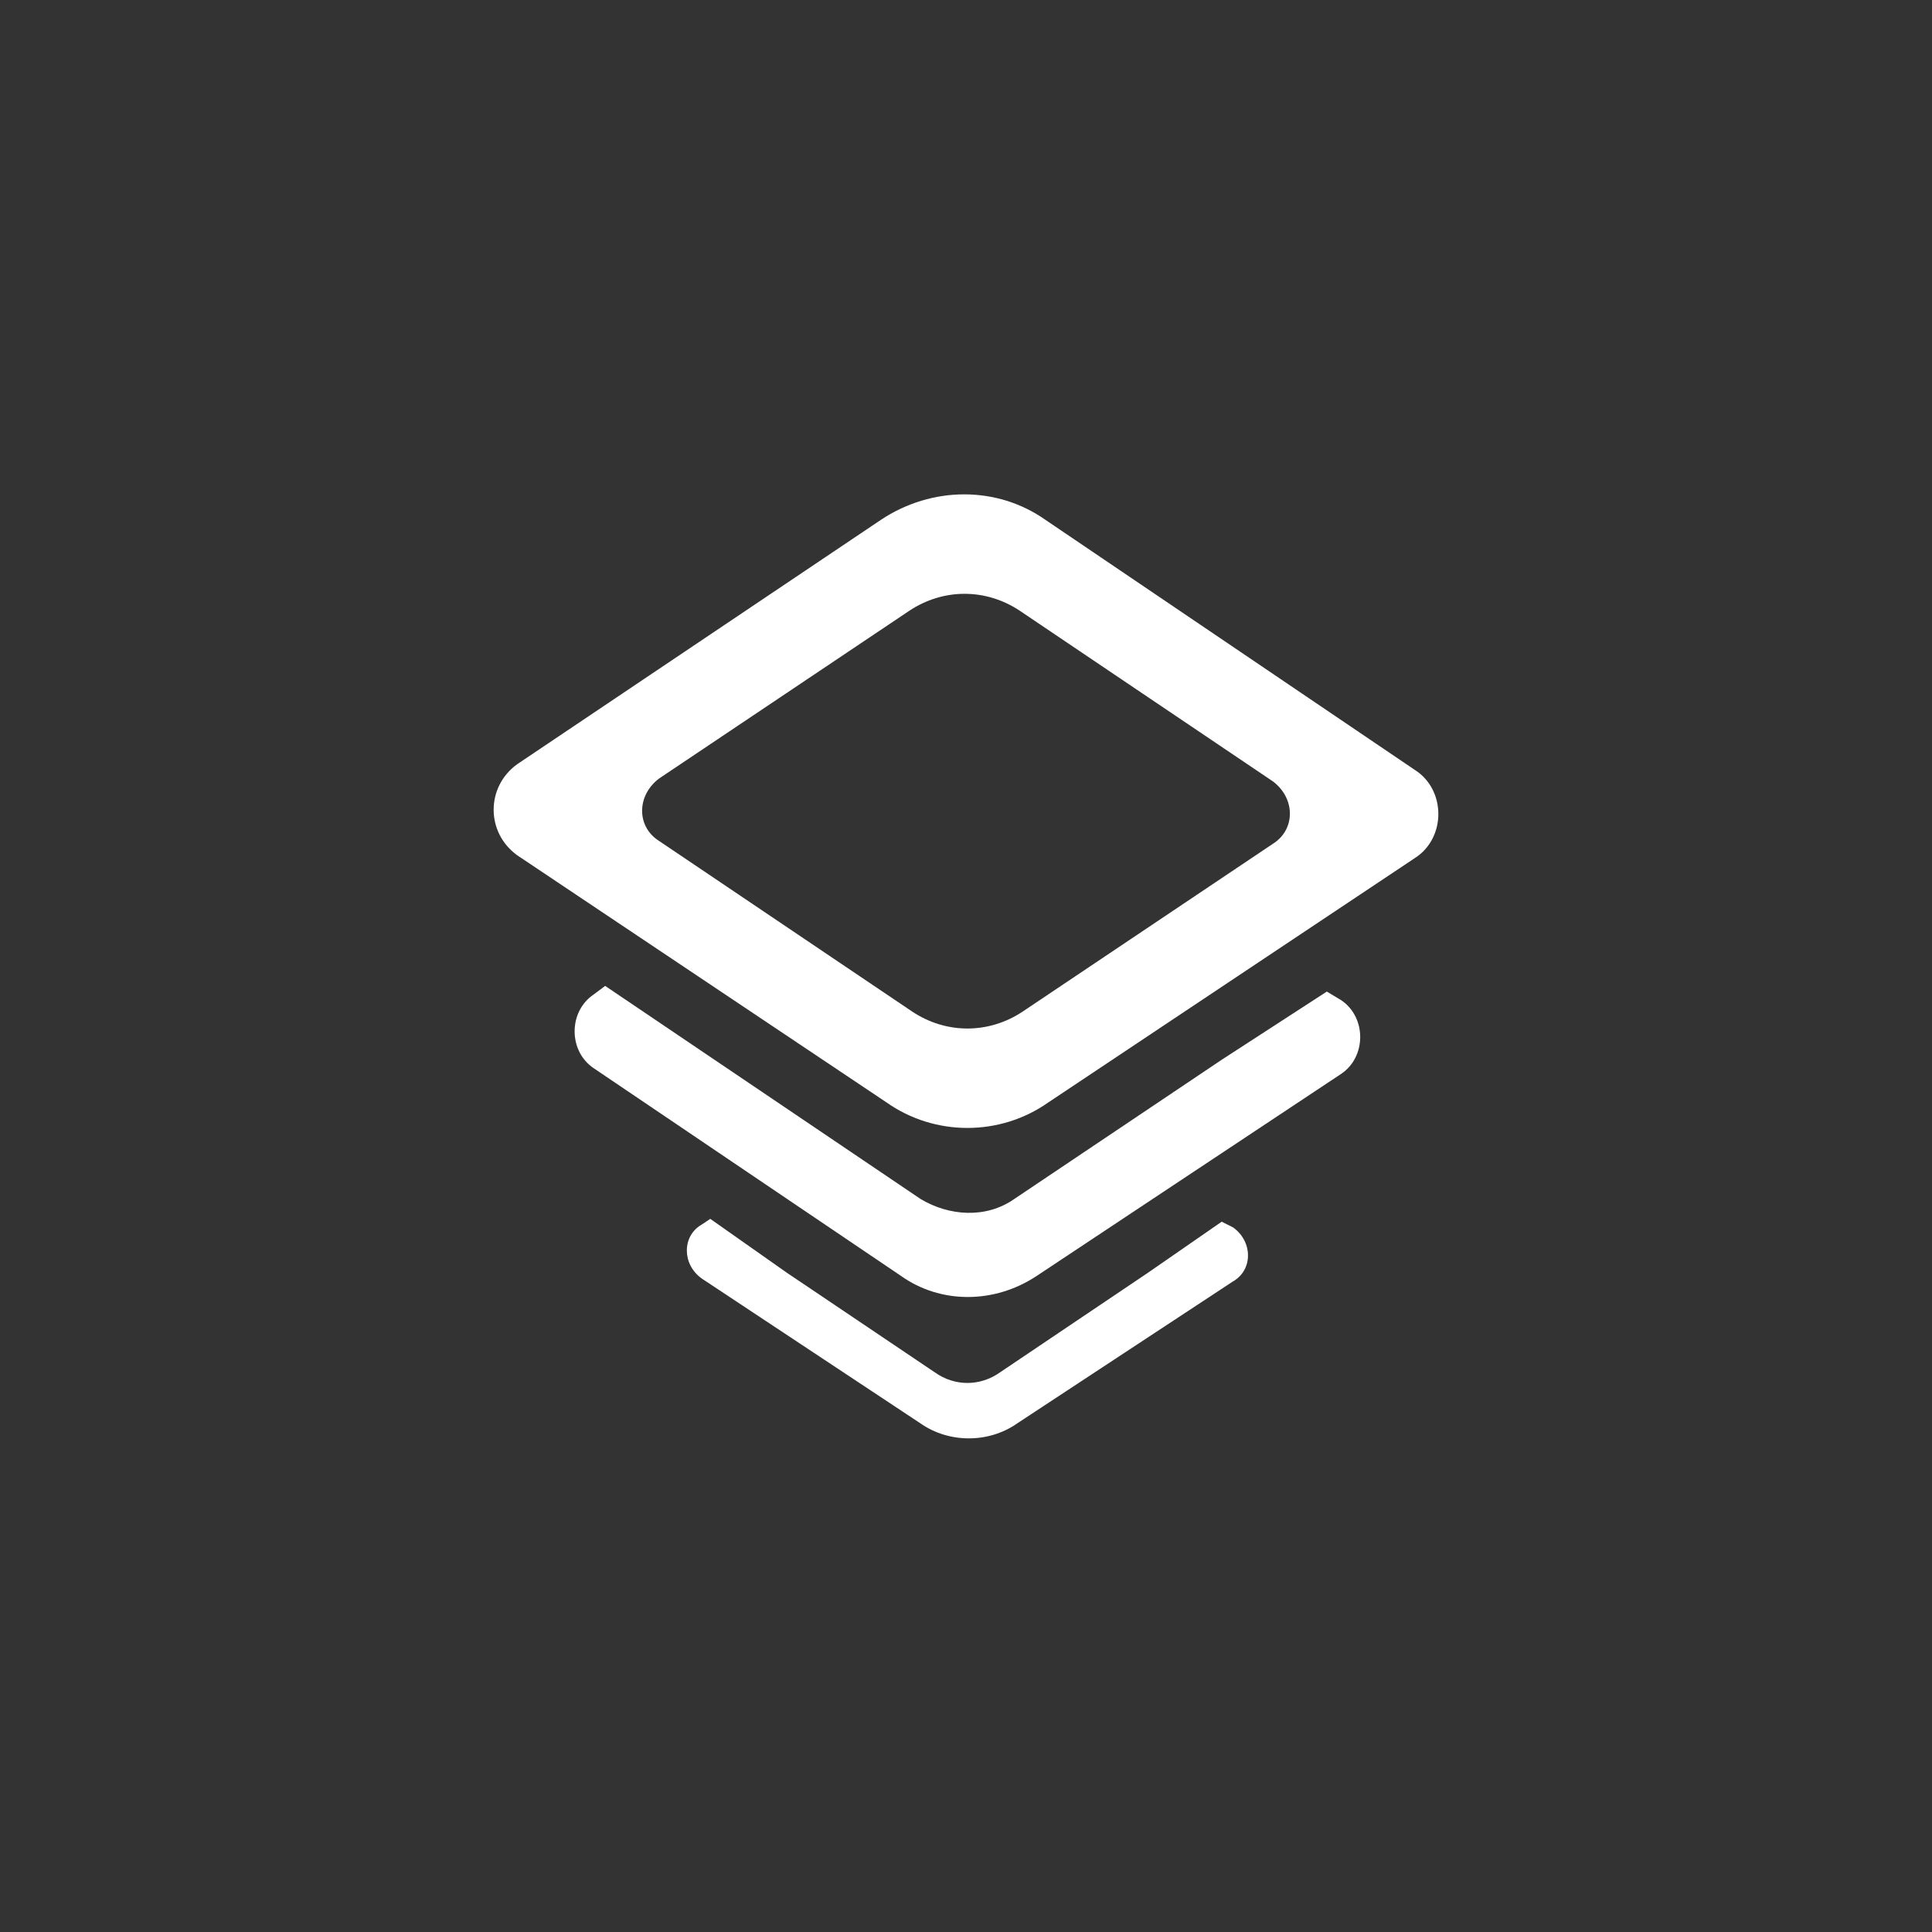 <svg xmlns="http://www.w3.org/2000/svg" width="60" height="60" viewBox="0 0 60 60">
  <rect x="0" y="0" width="60" height="60" fill="#333333" stroke="none"/>
  <g fill="#FFFFFF" transform="translate(15 15)">
    <path d="M7.059,22.853 L6.794,23.029 C6.176,23.382 6.176,24.265 6.794,24.706 L13.588,29.206 C14.471,29.824 15.706,29.824 16.588,29.206 L23.294,24.794 C23.912,24.441 23.912,23.559 23.294,23.118 L22.941,22.941 L20.647,24.529 L16.059,27.618 C15.441,28.059 14.647,28.059 14.029,27.618 L9.441,24.529 L7.059,22.853 L7.059,22.853 Z"/>
    <path d="M3.794,15.618 L3.441,15.882 C2.647,16.412 2.647,17.647 3.441,18.176 L12.971,24.618 C14.206,25.5 15.882,25.5 17.206,24.618 L26.647,18.353 C27.441,17.824 27.441,16.588 26.647,16.059 L26.206,15.794 L22.941,17.912 L16.5,22.235 C15.618,22.853 14.471,22.765 13.588,22.235 L3.794,15.618 L3.794,15.618 Z"/>
    <path d="M28.941,8.912 L17.471,1.147 C15.971,0.088 13.941,0.088 12.353,1.147 L1.059,8.735 C0.088,9.441 0.088,10.853 1.059,11.559 L12.529,19.235 C14.029,20.294 16.059,20.294 17.559,19.235 L28.941,11.647 C29.912,11.029 29.912,9.529 28.941,8.912 L28.941,8.912 Z M24.529,11.206 L16.765,16.412 C15.706,17.118 14.382,17.118 13.324,16.412 L5.471,11.118 C4.765,10.676 4.765,9.706 5.471,9.176 L13.235,3.971 C14.294,3.265 15.618,3.265 16.676,3.971 L24.529,9.265 C25.235,9.794 25.235,10.765 24.529,11.206 L24.529,11.206 Z"/>
  </g>
</svg>

